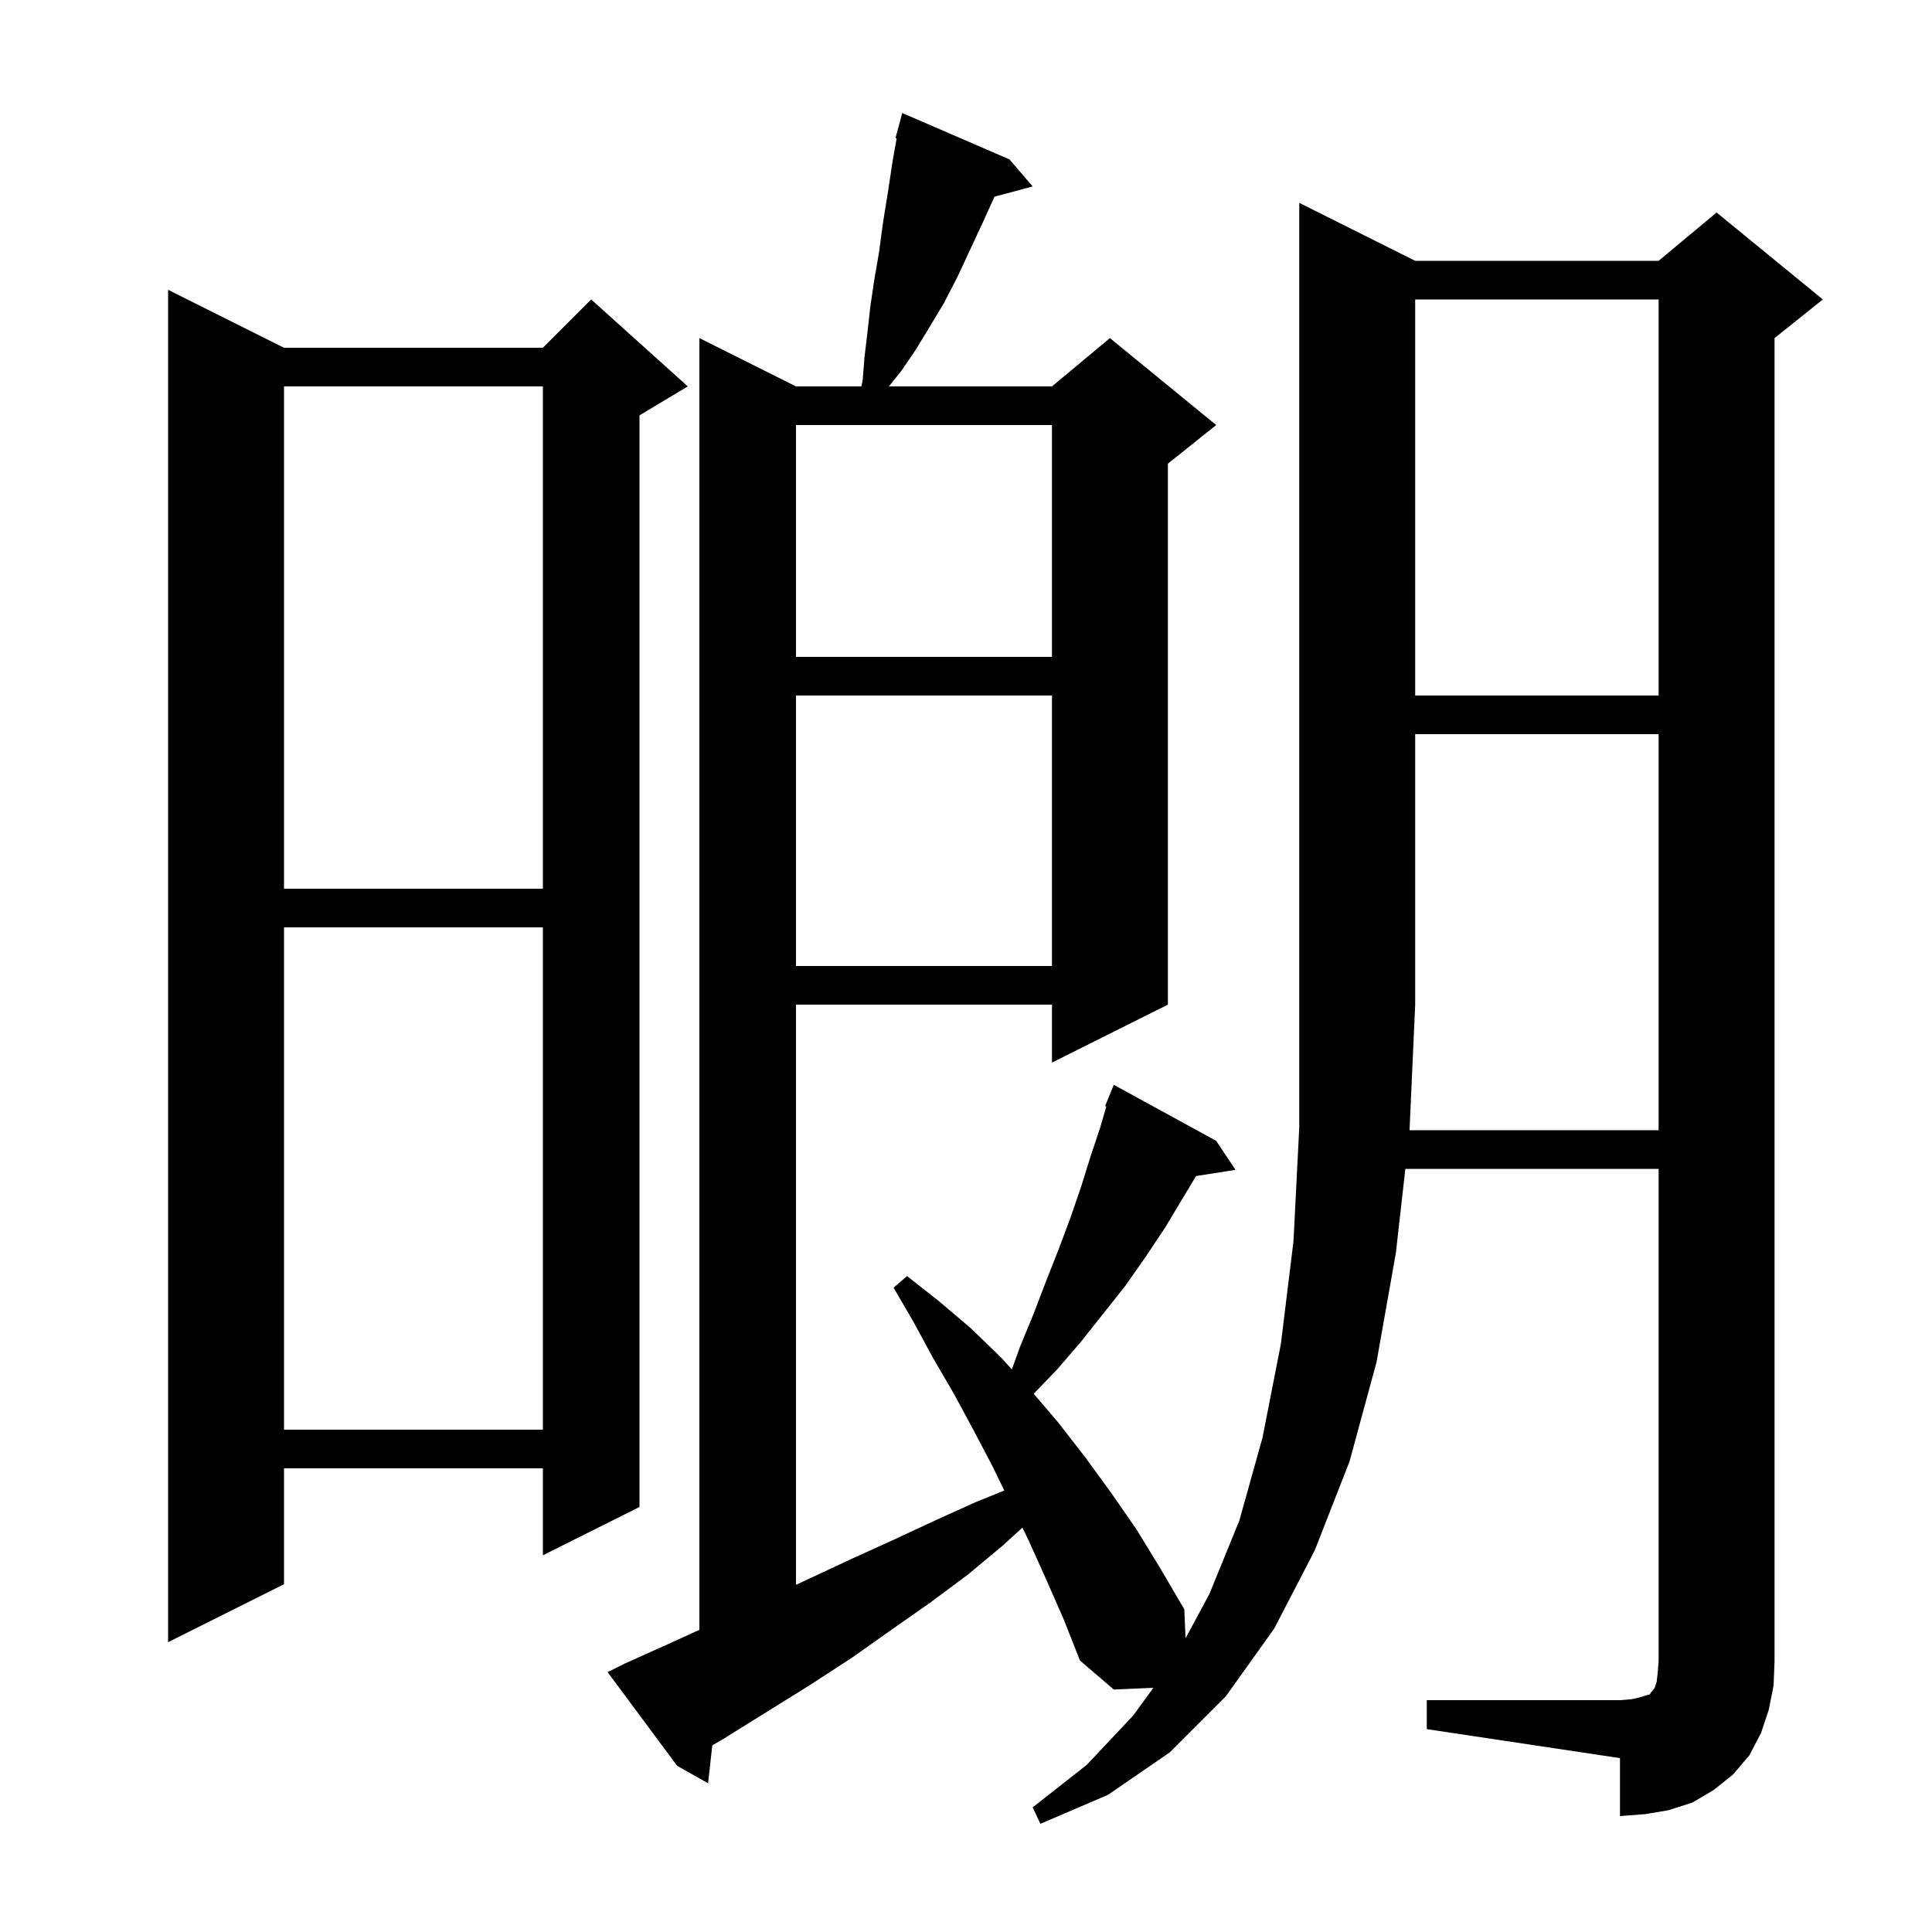 <svg xmlns="http://www.w3.org/2000/svg" xmlns:xlink="http://www.w3.org/1999/xlink" version="1.1" baseProfile="full" viewBox="0 0 200 200" width="200" height="200">
<g fill="black">
<path d="M 171.7 117.0 L 171.7 76.0 L 146.5 76.0 L 146.5 104.0 L 145.914 117.0 Z M 29.4 36.0 L 56.2 36.0 L 61.2 31.0 L 71.2 40.0 L 66.2 43.0 L 66.2 156.0 L 56.2 161.0 L 56.2 152.0 L 29.4 152.0 L 29.4 164.0 L 17.4 170.0 L 17.4 30.0 Z M 29.4 96.0 L 29.4 148.0 L 56.2 148.0 L 56.2 96.0 Z M 82.4 72.0 L 82.4 100.0 L 108.9 100.0 L 108.9 72.0 Z M 29.4 40.0 L 29.4 92.0 L 56.2 92.0 L 56.2 40.0 Z M 146.5 31.0 L 146.5 72.0 L 171.7 72.0 L 171.7 31.0 Z M 82.4 44.0 L 82.4 68.0 L 108.9 68.0 L 108.9 44.0 Z M 183.1 177.0 L 182.3 179.4 L 181.1 181.7 L 179.4 183.7 L 177.4 185.3 L 175.2 186.6 L 172.7 187.4 L 170.3 187.8 L 167.7 188.0 L 167.7 182.0 L 147.7 179.0 L 147.7 176.0 L 167.7 176.0 L 168.9 175.9 L 169.8 175.7 L 170.4 175.5 L 170.8 175.4 L 170.9 175.2 L 171.1 175.0 L 171.3 174.7 L 171.5 174.1 L 171.6 173.2 L 171.7 172.0 L 171.7 121.0 L 145.482 121.0 L 144.5 129.7 L 142.5 141.0 L 139.7 151.3 L 136.1 160.5 L 131.9 168.6 L 126.9 175.6 L 121.1 181.4 L 114.7 185.8 L 107.7 188.8 L 106.9 187.1 L 112.5 182.7 L 117.3 177.6 L 119.401 174.718 L 115.3 174.9 L 111.8 171.9 L 110.1 167.6 L 108.3 163.5 L 106.5 159.5 L 105.838 158.142 L 103.8 160.0 L 100.2 163.0 L 96.3 165.9 L 92.3 168.7 L 88.2 171.6 L 83.9 174.4 L 74.9 180.0 L 73.736 180.679 L 73.3 184.6 L 70.1 182.8 L 62.9 173.1 L 64.7 172.2 L 69.6 170.0 L 72.4 168.717 L 72.4 35.0 L 82.4 40.0 L 89.164 40.0 L 89.3 39.4 L 89.5 36.9 L 89.8 34.4 L 90.1 31.7 L 90.5 29.0 L 91.0 26.1 L 91.4 23.1 L 91.9 20.0 L 92.4 16.7 L 92.82 14.322 L 92.7 14.3 L 93.4 11.7 L 104.5 16.5 L 106.9 19.3 L 102.948 20.359 L 101.8 22.9 L 100.4 25.9 L 99.1 28.7 L 97.7 31.4 L 96.2 33.9 L 94.8 36.2 L 93.3 38.4 L 92.02 40.0 L 108.9 40.0 L 114.9 35.0 L 125.9 44.0 L 120.9 48.0 L 120.9 104.0 L 108.9 110.0 L 108.9 104.0 L 82.4 104.0 L 82.4 164.06 L 88.1 161.4 L 92.5 159.4 L 96.8 157.4 L 101.0 155.5 L 103.966 154.299 L 102.7 151.7 L 100.7 147.9 L 98.7 144.2 L 96.6 140.6 L 94.6 136.9 L 92.5 133.3 L 93.9 132.1 L 97.2 134.7 L 100.5 137.5 L 103.6 140.5 L 104.747 141.762 L 105.6 139.4 L 107.0 136.0 L 108.3 132.6 L 109.6 129.3 L 110.8 126.1 L 111.9 122.9 L 112.9 119.7 L 113.9 116.7 L 114.527 114.54 L 114.4 114.5 L 115.3 112.3 L 125.9 118.1 L 127.9 121.1 L 123.813 121.745 L 120.6 127.1 L 118.6 130.1 L 116.5 133.1 L 111.9 138.9 L 109.4 141.8 L 107.009 144.28 L 109.5 147.2 L 112.3 150.8 L 115.0 154.5 L 117.7 158.4 L 120.2 162.5 L 122.6 166.6 L 122.73 169.596 L 125.2 165.0 L 128.3 157.4 L 130.7 148.8 L 132.6 139.1 L 133.9 128.5 L 134.5 116.7 L 134.5 21.0 L 146.5 27.0 L 171.7 27.0 L 177.7 22.0 L 188.7 31.0 L 183.7 35.0 L 183.7 172.0 L 183.6 174.5 Z " />
</g>
</svg>
